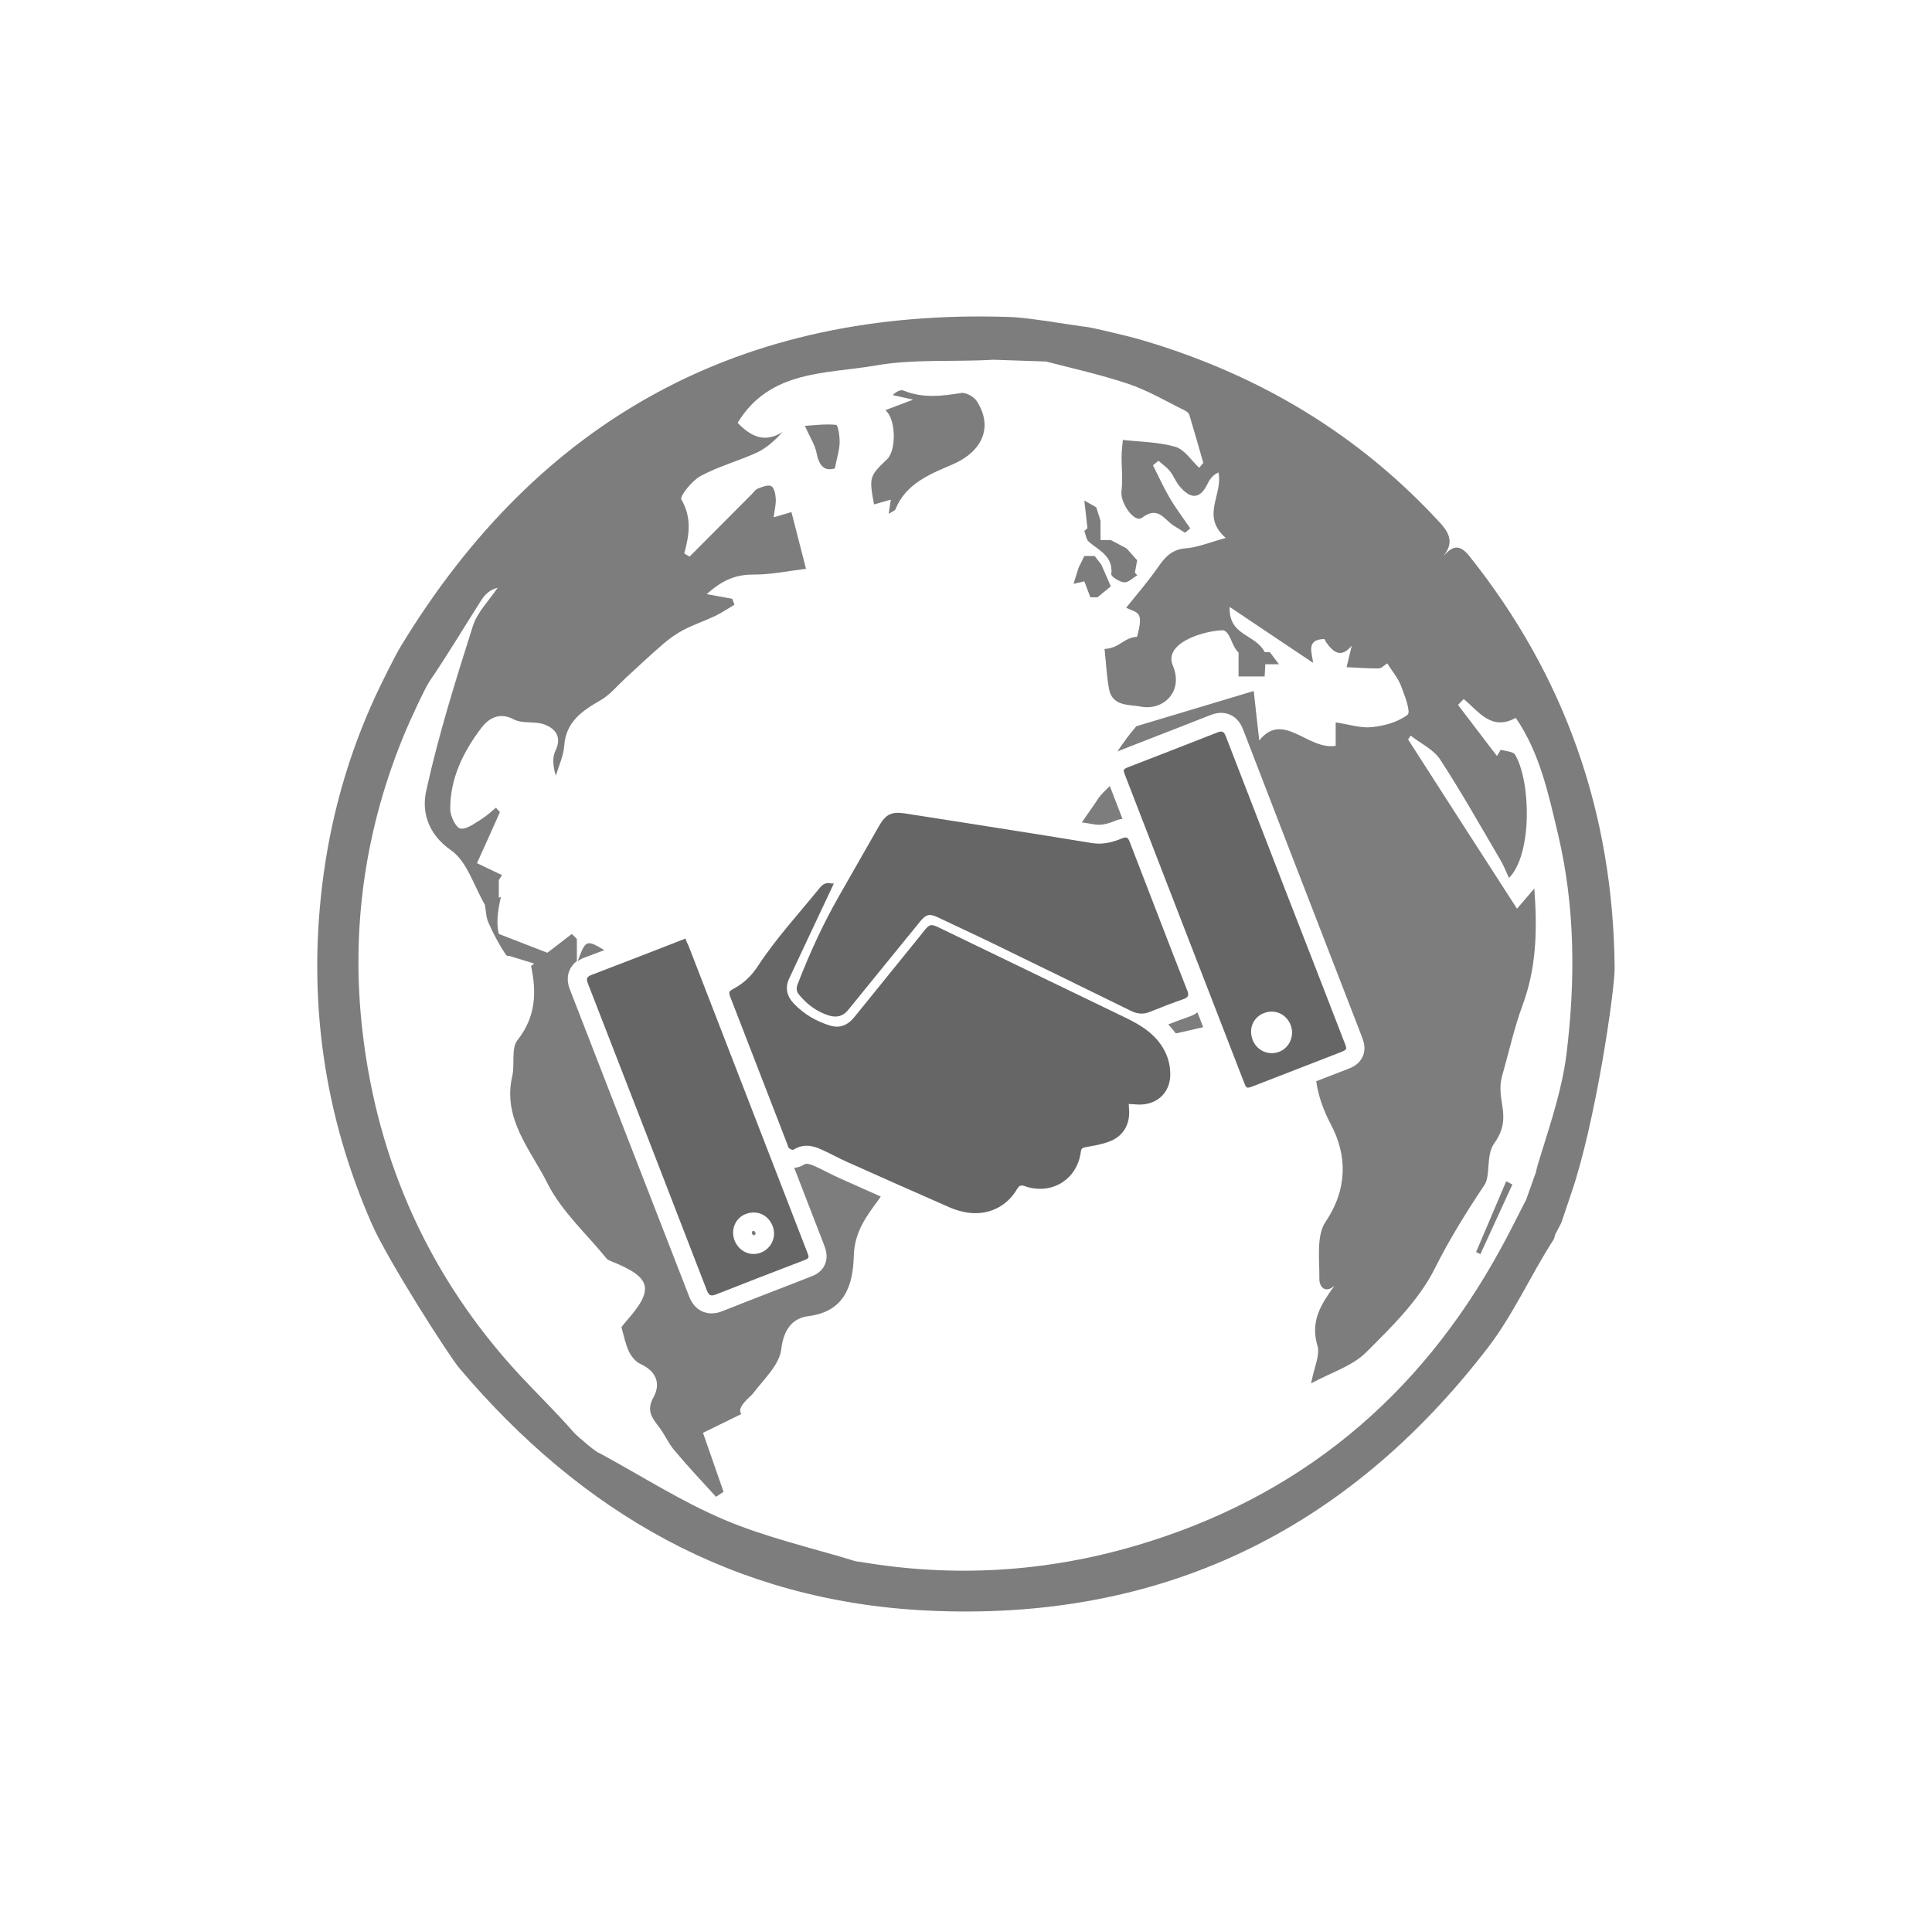 <?xml version="1.0" encoding="utf-8"?>
<!-- Generator: Adobe Illustrator 19.1.0, SVG Export Plug-In . SVG Version: 6.00 Build 0)  -->
<svg version="1.0" id="Layer_2" xmlns="http://www.w3.org/2000/svg" xmlns:xlink="http://www.w3.org/1999/xlink" x="0px" y="0px"
	 viewBox="290 -288.6 1539.6 1536.6" enable-background="new 290 -288.6 1539.6 1536.6" xml:space="preserve">
<g display="none" opacity="0.6">
	<g display="inline">
		<path fill="#E5FF1D" d="M1064.5,1258.1c431.6,1.1,778.7-343.8,778.5-773.6c-0.2-430-347.3-774.4-779.1-773.1
			c-428.7,1.3-771.6,342.2-773.9,769C287.7,910.8,632.5,1257,1064.5,1258.1z M1068.5,1218.9c-403-9.5-731.9-305.6-736.4-727.5
			c-4.3-405.4,300-734.7,732.1-738c416.5-3.1,735.2,320.2,737.9,733.8C1804.7,888.8,1471.3,1215.3,1068.5,1218.9z"/>
	</g>
	<path display="inline" fill="#E5FF1D" d="M1481.1,214.1c0.4-45.1-18.8-57.4-60.9-57.2c-236.8,1.2-473.6,0.3-710.4,1
		c-13.2,0-30.5-2.9-41.7,3c-31,2.1-23.7,34.4-23.8,55.9c-0.7,168.5,0.6,336.9-1,505.4c-0.4,45.1,18.8,57.4,60.9,57.2
		c236.8-1.2,473.6-0.3,710.4-1c13.2,0,30.5,2.9,41.7-3c31-2.1,23.7-34.4,23.8-55.9C1480.8,551,1479.5,382.5,1481.1,214.1z
		 M1084.7,723.5c-104.6,0-209.2-3-313.6,1.1c-58.4,2.3-73.2-19.8-72.1-74.4c3.1-143.9,1.4-287.9,0.6-431.9c0-1.9,0-3.9,0.1-5.9
		c2.7-0.1,5.3-0.2,7.8-0.2c110.7,0.8,221.4,0.4,332.1,0.4c104.6,0,209.2,3,313.6-1.1c58.4-2.3,73.2,19.8,72.1,74.4
		c-3.1,143.9-1.4,287.9-0.6,431.9c0,1.9,0,3.9-0.1,5.9c-2.7,0.1-5.3,0.2-7.8,0.2C1306.2,723.1,1195.4,723.5,1084.7,723.5z"/>
</g>
<g>
	<g id="hands_1_">
		<g>
			<path fill="#666666" d="M1361.4,542.2c-15.7-40.6-31.4-81.1-47.2-121.6c-15.8-40.8-31.6-81.6-47.4-122.5c-1.4-3.6-2.8-4.5-6.6-3
				c-23.3,9.2-46.7,18.2-70.1,27.3c-5.3,2.1-5.4,2.1-3.3,7.4c31.4,81.3,62.9,162.5,94.4,243.8c2.1,5.4,2.1,5.4,7.5,3.4
				c23.1-8.9,46.2-17.9,69.3-26.9C1363.6,547.8,1363.6,547.8,1361.4,542.2z M1309.4,549.6c-8.5,3.3-17.9-0.9-21.2-9.5
				c-3.4-9,0.5-18,9-21.3c8.9-3.4,17.9,0.7,21.4,9.7C1321.7,536.9,1317.6,546.4,1309.4,549.6z"/>
			<path fill="#666666" d="M926.5,503.8c6.4,7.9,14.2,13.8,24,16.9c6.2,1.9,11.3,0.7,15.4-4.4c19.1-23.6,38.4-47.2,57.5-70.7
				c4.6-5.6,7.4-6.2,13.8-3.2c14.7,7,29.5,13.8,44.1,20.9c36.5,17.7,73,35.6,109.5,53.5c5,2.5,9.9,3.3,15.3,1.1
				c8.9-3.6,17.9-7.1,27.1-10.3c3.7-1.3,4.4-3,3-6.6c-7.8-19.7-15.4-39.5-23-59.2c-7.7-19.9-15.4-39.8-23-59.6
				c-1.1-3-2.4-4.2-5.7-2.8c-7.7,3.2-15.5,5.3-24.2,3.9c-49.6-8.1-99.2-15.8-148.8-23.6c-11.1-1.7-15.6,0.5-21.2,10.3
				c-10.5,18.5-21.2,37-31.7,55.5c-12.6,22.1-23.2,45.1-32.4,68.8C924.8,497.3,924,500.7,926.5,503.8z"/>
			<path fill="#666666" d="M1215,543.8c-7.2-10.3-17.6-16.3-28.6-21.6c-49.4-23.8-98.8-47.8-148.2-71.6c-6.2-3-7.5-2.8-12,2.9
				c-1.1,1.5-2.4,2.9-3.5,4.4c-17.3,21.4-34.6,42.7-51.9,64.1c-5.1,6.3-11.4,9.2-19.4,6.7c-11.1-3.4-20.8-9.1-28.8-17.5
				c-5.6-5.9-7.2-12.7-3.6-20.2c10.4-22.3,21-44.6,31.4-66.8c1.2-2.6,2.4-5.1,4.1-8.7c-1.1,0-1.8,0.1-2.4-0.1
				c-4.4-1.1-7.1,1.3-9.5,4.4c-16.5,20.3-34.3,39.6-48.7,61.6c-4.7,7.2-10.7,13.2-18.3,17.4c-5.2,2.9-5.3,2.9-3.1,8.5
				c14.9,38.6,29.9,77.1,44.8,115.7c0.5,1.2,0.7,2.8,1.5,3.5c0.9,0.8,2.9,1.6,3.6,1.1c7.7-4.8,15.2-3.4,22.6,0.1
				c6.7,3,13.1,6.6,19.8,9.6c27.3,12.2,54.7,24.4,82.1,36.4c4.3,1.9,9,3.2,13.6,4c16.5,2.7,31.8-4.5,40-18.7
				c1.8-3.1,3.3-3.3,6.4-2.2c21.2,7.2,41.5-5.4,44.4-27.4c0.3-2.8,1.4-3.3,4-3.8c6.2-1.1,12.5-2.1,18.3-4.3
				c11.5-4.1,17.2-14,16.1-26.1c-0.1-1.2-0.1-2.4-0.2-4c3,0.2,5.4,0.4,7.8,0.5c15.7,0.4,26.5-10.9,25.2-26.5
				C1222.1,557.3,1219.5,550.2,1215,543.8z"/>
			<path opacity="0.85" fill="#666666" d="M1165.8,368.7c3.6,0,7.7-1,13-3.2c1.9-0.8,3.8-1.3,5.7-1.5c-3.4-8.7-6.8-17.5-10.1-26.2
				c-3.3,3.4-7.1,6.6-9.7,10.7c-3.9,6.1-8.5,12.1-12.5,18.3c3.5,0.5,7,1.1,10.5,1.7C1163.6,368.6,1164.6,368.7,1165.8,368.7z"/>
			<path opacity="0.85" fill="#666666" d="M1238.2,521.4c-5.8,2.1-11.6,4.2-17.2,6.4c2.1,2.2,4.1,4.6,6,7.2c7.3-1.7,14.6-3.2,21.8-5
				c-1.5-3.9-3-7.9-4.6-11.8C1242.5,519.6,1240.5,520.6,1238.2,521.4z"/>
			<path opacity="0.85" fill="#666666" d="M750.4,477.4c2.4-1.7,4.6-2.6,5.8-3c5.1-1.9,10.3-3.9,15.4-5.8
				C757.2,460,756.6,460.5,750.4,477.4z"/>
			<path opacity="0.85" fill="#666666" d="M890.6,695.9c0.1,0,0.3-0.1,0.5-0.1c0.4-0.1,0.7-0.5,0.9-0.8c0.3-0.5,0.1-1,0-1.2
				c-0.3-0.9-0.8-1.4-1.3-1.4c-0.2,0-0.5,0.1-1,0.2c-0.2,0.1-0.4,0.2-0.5,0.5c-0.1,0.3-0.2,0.7,0,1.3
				C889.6,695.4,890.2,695.9,890.6,695.9z"/>
			<path opacity="0.85" fill="#666666" d="M1460.7,154.3c-9-11.2-14.9-6-21.2,1.1c7.8-9.1,7.8-16.7-1.6-27
				C1373.1,57.8,1294.3,10.7,1203-16.7c-11-3.3-22.2-5.9-33.4-8.5c-4.4-1-8.3-1.9-11.6-2.5l0,0c-2.4-0.4-4.4-0.7-6.4-0.9l-21.4-3.2
				v-0.1c-0.8-0.1-1.6-0.2-2.5-0.3l-0.3-0.1l0,0c-11.2-1.4-22.3-3.4-33.5-3.7C881.4-43,719.9,44.6,609.5,226.3
				c-5.7,9.4-16.3,31.4-19.8,38.8c-22.4,48.2-36.5,98.7-42.9,151.3c-11.4,93.6,1.6,183.9,39.4,270.2C599.1,716,647.8,792,656,801.7
				c97.5,115.3,218.8,185.5,372,193.2c186,9.3,334.9-62.7,447.7-209.5c20.2-26.3,33.9-57.4,51.9-85.4c0.9-1.4,1.4-2.8,1.5-4.3
				l5.1-9.8l7.9-23.4c19.3-56,34.8-161.8,34.6-180.1C1575.5,359.7,1537.4,250.3,1460.7,154.3z M1538.3,551.6
				c-3.3,26.4-11.8,52.3-19.7,77.8c-1.7,5.6-3.6,11-4.7,16.4l-7.7,21.6c-6.7,13-13.1,26.1-20.1,38.8
				c-64.8,118.9-161.4,199.1-291.6,237.2c-71.5,20.9-144.3,25.3-217.9,12.9c-1.6-0.3-3.3-0.3-4.9-0.7c-34.9-10.7-70.9-18.8-104.4-33
				c-34.1-14.4-65.6-34.7-99.9-53.3c-0.7,0.7-17.1-12.8-20.5-16.7c-13.6-15.7-28.7-30.2-42.9-45.5c-71.6-77.4-113-169.5-125.1-273.4
				c-9.6-82.3,2-163,34.5-240.1c3.4-8,15.1-33.7,19-39.4c14.5-21.2,27.6-43.3,41.4-64.9c2.8-4.2,6.5-7.9,12.8-9.5
				c-6.8,10.1-16.3,19.5-19.8,30.6c-13.8,43.5-27.5,87.1-37.2,131.5c-3.6,16.4,1.3,34.2,19.9,47.2c12.8,8.9,18.2,28.5,26.9,43.3
				l0.1,0.2h-0.1c0.9,4.7,0.9,9.8,2.8,14c4,9,8.6,17.8,14.1,25.9c0.4,0.5,1.3,0.8,2.5,0.7l19.9,6.1c-0.8,0.7-1.7,1.3-2.5,1.9
				c4.3,20.2,4.2,40.2-10.8,59.1c-5.2,6.6-2,19.3-4.2,28.8c-7.9,34.2,14.9,58.9,28.1,85.4c11.2,22.3,31.1,40.2,47.2,60
				c0.9,1.1,2.8,1.7,4.2,2.3c31.7,12.8,33.9,22.2,11.1,47.8c-1.4,1.6-2.7,3.4-3.6,4.5c2,6.9,3.2,13.4,5.9,19.2
				c1.9,4,5.4,8.4,9.3,10.1c12.6,5.8,16.4,15.7,10.3,26.7c-5.7,10.3-1.3,16,4.2,23.2c4.6,5.8,7.5,13,12.3,18.7
				c10.7,12.8,22.2,25,33.4,37.3c2-1.3,4-2.6,6-4c-5.3-15.2-10.6-30.4-16.4-47c10-4.9,19.7-9.7,30.6-15c-4.5-5,7.5-14.1,8.9-15.9
				c8.6-11.5,21.4-23,22.9-35.8c1.9-16,9.1-24.7,21.6-26.3c29.8-3.7,35.5-25.8,36.2-48c0.5-19.1,9.9-31.4,19.8-44.9
				c0.6-0.8,1.1-1.5,1.7-2.4c-12-5.4-23.2-10.3-33-14.7c-3.8-1.7-7.3-3.5-10.7-5.2c-3.2-1.6-6.1-3.1-9.1-4.4
				c-2.6-1.2-4.7-1.8-6.2-1.8c-0.6,0-1.4,0.1-2.5,0.8c-2.2,1.4-4.8,2.2-7.5,2.4l23.5,60.7c1.5,4,3.7,9.5,1.1,16
				c-2.8,6.8-8.7,9.1-12.6,10.5c-6.4,2.5-12.8,5-19.2,7.5c-16.4,6.3-33.4,12.9-50,19.5c-2,0.8-5,1.8-8.7,1.8l0,0
				c-3.8,0-13.1-1.3-17.8-13.4c-31.2-80-63-162.3-95-244.6c-0.8-2.1-3.4-8.7-0.2-15.7c1.4-3.2,3.6-5.5,5.7-7.1c0-5.8,0-11.8,0-17.6
				c-1.3-1.3-2.6-2.6-4-4c-6.4,5-12.9,9.9-19.5,15l-38.7-15c-1.9-7.3-1.3-17.1,1.7-29.6c-0.6,0.3-1.1,0.5-1.7,0.8v-14
				c0.8-1.3,1.6-2.7,2.5-4.1c-6.6-3.2-12.7-6-19.9-9.5c6.3-14,12.4-27.3,18.3-40.7c-1.1-1.1-2.1-2.3-3.2-3.5
				c-3.7,3-7.2,6.4-11.2,8.9c-5.5,3.3-11.8,8.5-17.1,7.7c-3.5-0.5-8.1-9.9-8.1-15.4c-0.2-24.5,10.4-45.8,24.7-64.7
				c5.3-7,13.9-13.3,25.9-6.9c7,3.7,17.1,1.2,24.8,4.2c8.6,3.4,13.7,9.9,8.4,20.9c-2.7,5.5-1.8,12.7,0.3,19.8
				c2.4-7.9,6.1-15.7,6.7-23.6c1.3-19.4,14.3-28.1,29.1-36.6c7.5-4.4,13.4-11.7,19.9-17.7c9.9-9.1,19.7-18.3,29.8-27
				c5-4.4,10.6-8.3,16.5-11.4c8.1-4.2,16.8-7.1,25-11c5.4-2.6,10.3-6,15.4-9c-0.6-1.5-1.2-3.1-1.8-4.7c-5.6-1-11.4-2.1-20.3-3.7
				c12-10.9,22.8-15.7,37.3-15.6c13.8,0.1,27.7-2.9,41.8-4.6c-4.6-17.9-8.1-31.4-11.6-45.2c-2.3,0.7-6.8,2-14.2,4.2
				c0.8-6.2,2-10.6,1.7-15c-0.2-3.5-1.3-8.7-3.6-9.9c-2.7-1.3-7.3,0.7-10.7,2c-1.9,0.7-3.2,2.8-4.8,4.4
				c-16.7,16.7-33.3,33.4-49.6,49.8c-2.5-1.5-4.2-2.4-4.2-2.7c4-14.5,6.1-28.3-2.3-42.8c-1.5-2.6,8.4-15,15.2-18.7
				c14.2-7.7,30.3-12,45.1-18.8c7.5-3.5,13.9-9.4,20.4-16.3c-15.1,9.3-25.8,3-35.9-7.3C903.4,6,948.8,9.5,987.7,2.7
				c30.6-5.4,62.5-2.7,93.8-4.6l0,0l42,1.4l0,0c21.8,5.6,43.9,10.6,65.3,17.7c15.9,5.3,30.6,14.1,45.7,21.5c1.3,0.7,2.9,2,3.3,3.4
				c3.8,12.7,7.5,25.5,11.1,38.2c-1.1,1.3-2.2,2.6-3.3,3.9c-6.2-5.8-11.6-14.5-18.9-16.7c-13.4-3.9-27.9-3.9-41.9-5.5
				c-0.3,4.3-1,8.6-1,12.9c-0.1,9.3,1.1,18.7-0.1,27.9c-1.2,9.3,10.3,25.8,16.4,21.2c13.2-10,17.9,2.1,25.7,6.6
				c2.9,1.7,5.6,3.6,8.5,5.4c1.4-1.1,2.8-2.4,4.2-3.5c-5.4-8-11.3-15.7-16.2-24c-5-8.5-9.1-17.5-13.5-26.3c1.5-1.2,2.9-2.4,4.4-3.6
				c3.1,2.8,6.6,5.1,9.1,8.3c3,3.7,4.6,8.4,7.7,12c7.9,9.5,15.7,11.5,22.2-1.7c1.8-3.8,4.2-7.2,8.8-9.3c3.8,18-14.4,34.6,5.8,52.2
				c-13.1,3.6-22.4,7.6-32,8.3c-11.1,0.9-16.5,7.1-22.1,15.2c-7.9,11.4-17,21.8-25.3,32.2c9.6,4.3,14.2,2.9,8.7,23.1
				c-10.9,0.7-13.6,9-25.9,9.7c1.3,11.8,1.7,22,3.6,32c2.6,14.1,16.7,12.2,25.1,13.9c17.9,3.6,34.6-11.8,25.7-32.8
				c-7.2-17.1,22.2-27.2,39.3-28c4.3-0.2,6.4,6.2,8.4,10.5c1.4,3.2,3,5.6,4.7,7.3v19h7.4h13.4l0.5-9.7h10.9l-7.3-9.7h-4.1
				c-7.3-14.6-28.7-12.6-27.9-36c24,16.1,45,30.2,66.4,44.5c-0.1-6.6-6.6-18.7,9.1-18.9c0.5,0.7,0.9,1.5,1.3,2.4
				c5.8,8.3,12,13.1,20.5,2.9l0,0c-1.3,5.7-2.8,11.4-4.1,17.1c8.6,0.4,17.1,1.1,25.7,1c2.1,0,4.2-2.5,6.7-4
				c4.1,6.4,8.5,11.6,10.8,17.5c3,7.8,8.2,21.2,5.4,23.4c-7.6,5.9-18.6,8.9-28.5,9.9c-8.9,0.9-18.2-2.2-28.8-3.8
				c0,6.3,0,12.3,0,18.7c-22.4,3.6-41.8-28.1-60.9-4.3c-1.3-11.7-2.8-24.3-4.4-39.4c-32.9,9.9-61.6,18.5-93.6,28.1
				c-1.7,2.2-6.4,7.5-10.3,13.3c-1.4,2-3.4,4.6-4.8,6.9c1.5-0.8,3.1-1.4,4.5-1.9c6-2.4,12.2-4.7,18.2-7.1
				c17-6.6,34.5-13.4,51.7-20.2c3-1.1,5.7-1.7,8.3-1.7c3.8,0,12.9,1.3,17.5,13.2c12.4,32.2,25.1,65,37.3,96.7l14.8,38.2
				c14.1,36.4,28.2,72.9,42.3,109.3c1.6,4.2,3.8,9.8,1,16.3c-2.9,6.7-8.6,8.9-12.8,10.5c-8.1,3.2-16.2,6.2-24.3,9.4
				c1.6,11.9,5.8,23.3,12.2,35.5c12.3,23.6,12.9,50.4-4.7,76.4c-7.6,11.2-4.8,30.2-5,45.6c-0.1,5.9,4.3,12.2,12.1,5.4
				c-10.3,14.2-19.7,28.1-13.6,48c2.2,7.3-2.6,16.7-5.1,29.9c16.3-8.8,32.7-13.8,43.5-24.4c20.5-20.4,42.2-41.6,54.9-66.8
				c11.8-23.6,25.3-45.3,39.8-67c4.9-7.3,1.1-23.8,7.6-32.9c15.5-21.6,0.9-34.2,6.4-53.8c5.4-18.9,9.6-38.3,16.4-56.7
				c10.9-29.5,11.8-59.4,9.3-92.8c-5.4,6.3-8.9,10.3-13.8,16.1c-29.5-45.7-58.2-90.3-86.8-134.9c0.7-1,1.4-2,2.1-3
				c7.9,6.2,18.1,10.9,23.4,18.9c16.9,25.9,32.1,53,47.8,79.7c2.8,4.6,4.7,9.7,7.1,14.8c18.7-18.8,17.5-76.9,4.9-98.2
				c-1.5-2.6-7.5-2.8-11.4-4c-1,1.7-2.1,3.4-3.1,5c-10.3-13.6-20.7-27.1-31-40.7c1.5-1.5,3-3.2,4.5-4.7c12,9.8,22,25.8,41.5,15
				c19.3,28.1,26.1,60.9,33.8,93.2C1545.3,434.5,1545.5,493.2,1538.3,551.6z M687.9,456.2l1.1,3.3
				C688.6,458.4,688.3,457.3,687.9,456.2z"/>
			<path fill="#666666" d="M836.2,459.4c-2,0.8-3.4,1.3-4.6,1.8c-23.4,9.1-46.7,18.2-70.1,27.1c-3.8,1.5-4.6,2.9-3,6.9
				c31.7,81.5,63.3,163,94.8,244.6c1.6,4.1,3.2,4.8,7.3,3.2c23-9.1,46.1-18,69.3-26.9c5.2-2,5.2-2,3.1-7.4
				c-31.5-81.3-62.9-162.5-94.4-243.8C837.6,463.1,837,461.6,836.2,459.4z M884.3,678.9c8.9-3.4,17.9,0.6,21.4,9.6
				c3.3,8.5-0.9,17.9-9.4,21.2c-8.5,3.2-17.5-1-21-9.9C872.1,691.3,876.1,682,884.3,678.9z"/>
			<polygon opacity="0.85" fill="#666666" points="1154.1,154.5 1162.3,154.5 1167.6,161.3 1172.3,172 1175.2,178.7 1164.6,187.4 
				1158.9,187.4 1154.1,174.7 1145.5,176.7 1149.5,163.9 			"/>
			<path opacity="0.85" fill="#666666" d="M1196.2,157.9l-8.4-9.4l-12.6-6.7h-8.2v-15.4l-3.4-10.7l-9.5-5.4l2.5,22.1
				c-0.8,0.7-1.7,1.4-2.5,2.1c1.1,3,1.5,6.9,3.6,8.7c8.3,7.1,19.5,11.4,17.9,25.9c-0.2,1.8,6.6,6.1,10.3,6.4
				c3.4,0.2,6.9-3.6,10.4-5.6c-0.7-0.7-1.3-1.4-1.9-2.1L1196.2,157.9z"/>
			<g opacity="0.85">
				<path fill="#666666" d="M1521,674.9c0.1,0.1,0.1,0.2,0.1,0.3c0.1,0.1,0.2,0.1,0.3,0.2l0,0C1521.4,675.2,1521.2,675.1,1521,674.9
					L1521,674.9L1521,674.9z"/>
				<path fill="#666666" d="M676.5,432.5L676.5,432.5c-0.1,0.1-0.2,0.2-0.3,0.3C676.2,432.8,676.5,432.5,676.5,432.5z"/>
				<path fill="#666666" d="M1003.5,117.5c8.3-20.8,27.7-28.3,45.6-36c23.7-10.2,32.6-29.7,19.3-50.4c-2.3-3.6-8.7-7.1-12.5-6.5
					c-15.5,2.5-30.6,4.3-45.8-1.9c-2.4-1-5.8,0.7-8.7,3.6c4,0.9,8,1.7,16.3,3.6c-10.1,3.8-15.9,6-22.2,8.4c8.5,6.6,9,31.9,1.4,39.1
					c-14.1,13.4-14.4,14.3-10.4,36c4.2-1.2,8.2-2.4,13.4-3.8c-0.5,3.6-1.1,6.8-1.7,11.3C1001,119,1003,118.5,1003.5,117.5z"/>
				<path fill="#666666" d="M955.3,84.7c1.5-8,3.6-14.1,3.8-20.3c0.2-5-1.3-14.3-2.8-14.4c-8.9-0.9-17.9,0.4-24.9,0.8
					c4.2,9.4,8.1,15.2,9.3,21.6C942.7,82.5,946.8,87.2,955.3,84.7z"/>
				<path fill="#666666" d="M676.2,432.8c0.1-0.1,0.2-0.1,0.3-0.1c0-0.1,0-0.1,0-0.1L676.2,432.8z"/>
				<path fill="#666666" d="M1490.3,652.8c-8,18.8-16,37.6-24,56.4c1.1,0.5,2.3,1.1,3.4,1.7c8.5-18.5,17-37,25.5-55.5
					C1493.6,654.5,1491.9,653.7,1490.3,652.8z"/>
			</g>
		</g>
	</g>
</g>
</svg>
